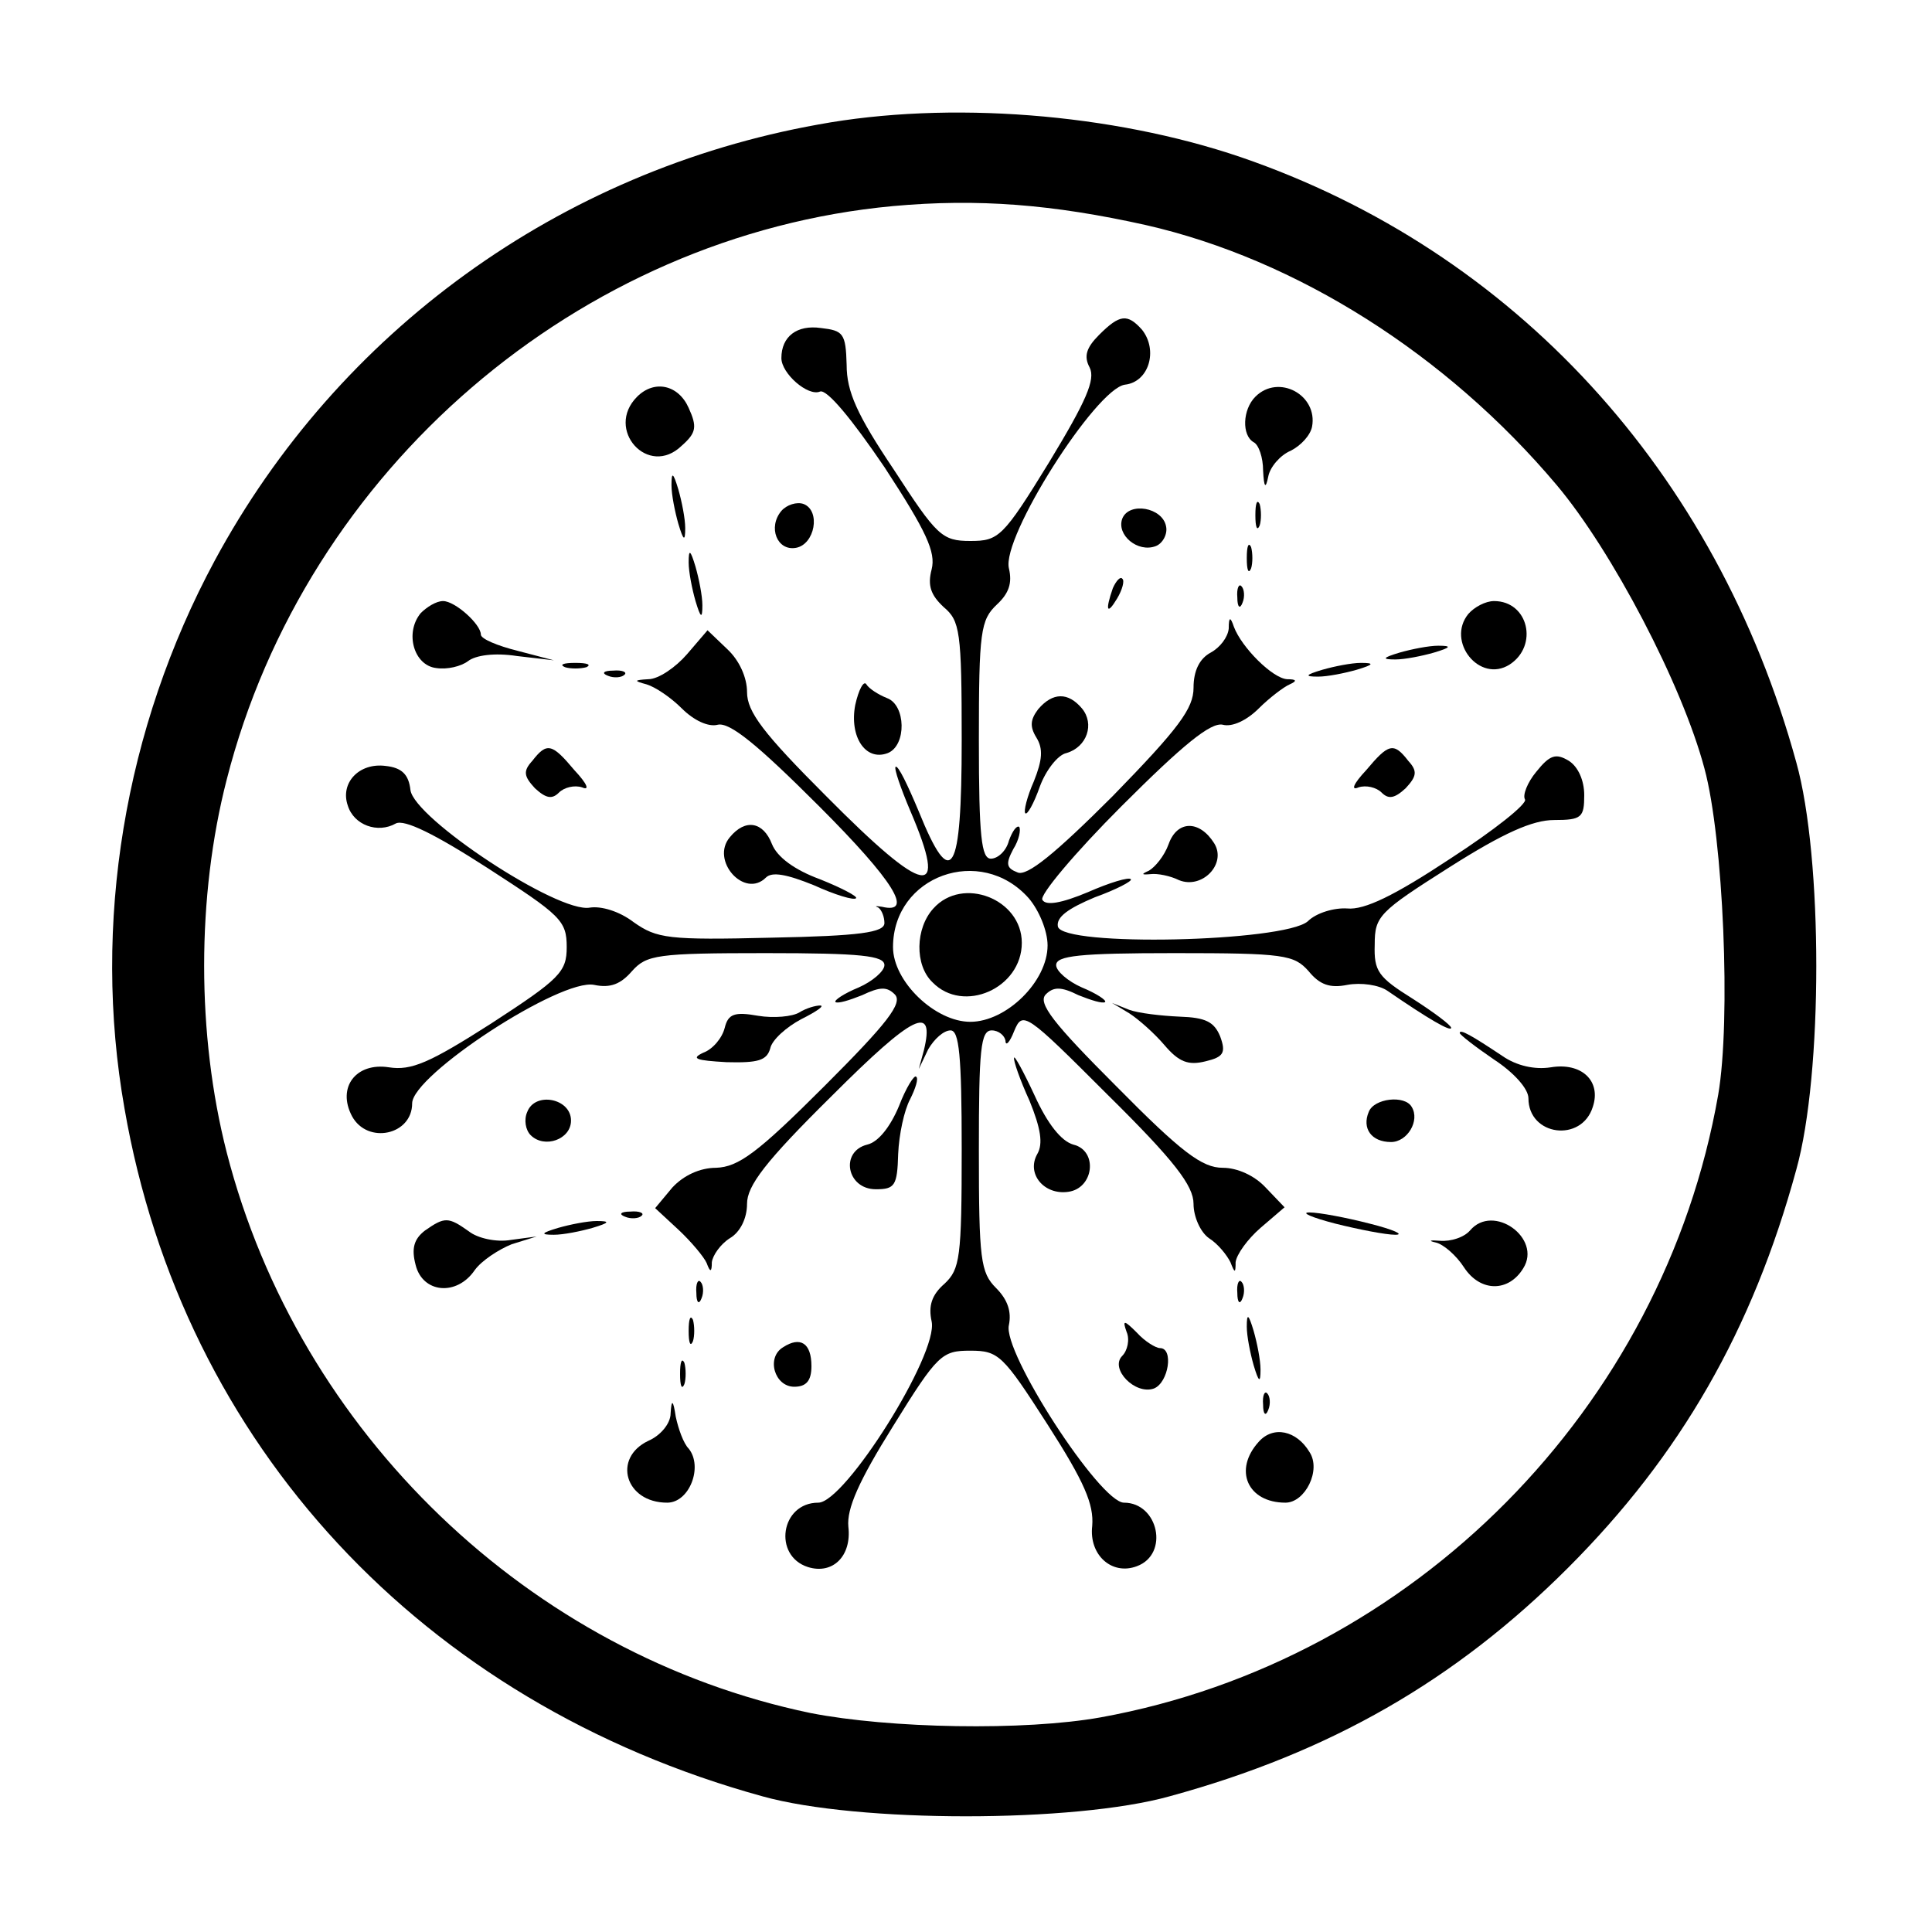 <?xml version="1.0" standalone="no"?>
<!DOCTYPE svg PUBLIC "-//W3C//DTD SVG 20010904//EN"
 "http://www.w3.org/TR/2001/REC-SVG-20010904/DTD/svg10.dtd">
<svg version="1.0" xmlns="http://www.w3.org/2000/svg"
 width="225pt" height="225pt" viewBox="0 0 225 225"
 preserveAspectRatio="xMidYMid meet">

<g transform="translate(0,225) scale(0.1,-0.1)"
fill="#000000" stroke="none">
<path d="M953 2105 c-301 -54 -559 -241 -703 -508 -105 -195 -143 -423 -105
-638 68 -392 347 -692 743 -801 111 -31 363 -31 474 0 187 51 333 135 464 266
131 131 215 277 266 464 31 111 31 363 0 474 -93 339 -329 596 -647 705 -150
51 -340 66 -492 38z m381 -117 c176 -40 351 -151 479 -303 64 -76 146 -232
172 -330 22 -81 31 -293 16 -380 -64 -365 -355 -659 -719 -725 -89 -16 -246
-13 -338 5 -327 68 -596 326 -680 653 -35 137 -35 298 0 434 92 361 410 634
776 668 99 9 186 2 294 -22z"/>
<path d="M1280 1860 c-15 -15 -18 -25 -11 -38 7 -14 -4 -39 -47 -110 -54 -88
-59 -92 -92 -92 -33 0 -39 6 -89 83 -43 64 -55 91 -55 122 -1 37 -4 40 -30 43
-28 4 -46 -10 -46 -35 0 -18 31 -45 45 -39 8 3 37 -32 75 -88 49 -75 60 -99
55 -119 -5 -19 -1 -30 14 -44 19 -16 21 -28 21 -155 0 -158 -12 -177 -50 -83
-13 31 -24 54 -27 52 -2 -2 6 -25 17 -51 45 -105 19 -101 -98 17 -73 73 -92
98 -92 121 0 17 -9 37 -23 50 l-23 22 -24 -28 c-13 -15 -33 -29 -45 -29 -17
-1 -17 -2 -2 -6 10 -3 28 -15 41 -28 14 -14 31 -22 42 -19 14 3 46 -23 118
-95 87 -87 111 -126 73 -117 -7 1 -9 1 -4 -1 4 -3 7 -11 7 -18 0 -11 -29 -15
-131 -17 -121 -3 -134 -1 -161 18 -17 13 -38 19 -51 17 -37 -7 -205 104 -209
137 -2 18 -10 26 -29 28 -31 4 -53 -20 -44 -46 7 -23 35 -33 56 -21 10 5 45
-12 107 -52 85 -55 92 -61 92 -92 0 -29 -8 -37 -88 -89 -72 -46 -93 -55 -119
-51 -38 6 -61 -23 -43 -57 18 -33 70 -22 70 15 0 33 173 146 212 138 19 -4 31
1 44 16 17 19 29 21 156 21 111 0 138 -3 138 -14 0 -7 -14 -19 -30 -26 -17 -7
-29 -15 -27 -17 3 -2 16 2 31 8 21 10 29 10 38 1 10 -10 -9 -34 -82 -107 -78
-78 -100 -94 -126 -95 -19 0 -38 -9 -51 -23 l-20 -24 27 -25 c15 -14 30 -32
33 -39 4 -11 6 -11 6 1 1 8 10 21 21 28 12 7 20 23 20 40 0 21 21 49 99 126
95 95 120 107 107 53 l-6 -22 11 23 c7 12 18 22 26 22 10 0 13 -29 13 -138 0
-127 -2 -140 -20 -157 -15 -13 -19 -26 -15 -44 8 -38 -101 -211 -132 -211 -44
0 -53 -62 -12 -75 29 -9 51 13 47 47 -2 21 12 53 52 117 52 84 57 88 90 88 33
0 38 -5 90 -86 43 -67 54 -93 52 -118 -4 -34 23 -58 52 -47 38 14 25 74 -15
74 -28 0 -142 176 -134 207 3 15 -1 29 -15 43 -18 18 -20 33 -20 160 0 118 2
140 15 140 8 0 15 -6 16 -12 0 -7 5 -2 10 11 10 24 13 22 109 -74 78 -77 100
-106 100 -127 0 -15 8 -33 18 -40 11 -7 21 -20 25 -28 5 -13 6 -13 6 0 1 9 14
27 29 40 l28 24 -22 23 c-13 14 -33 23 -50 23 -24 0 -48 18 -124 95 -73 73
-92 97 -82 107 9 9 18 9 38 -1 15 -6 28 -10 31 -8 2 2 -10 10 -27 17 -16 7
-30 19 -30 26 0 11 27 14 138 14 128 0 139 -2 156 -21 13 -16 25 -20 45 -16
16 3 37 0 47 -7 48 -33 74 -48 74 -43 0 3 -20 18 -45 34 -40 25 -45 32 -44 63
0 33 5 38 87 90 63 40 97 55 122 55 32 0 35 3 35 29 0 17 -7 33 -18 40 -15 9
-22 7 -38 -13 -10 -12 -16 -27 -13 -32 3 -5 -36 -36 -87 -69 -65 -43 -100 -60
-120 -58 -15 1 -36 -5 -46 -15 -28 -24 -286 -30 -291 -6 -2 11 12 21 43 34 25
9 44 19 42 21 -2 3 -25 -4 -50 -15 -31 -13 -49 -16 -53 -9 -4 5 38 55 92 109
72 72 104 98 118 95 11 -3 28 5 42 19 12 12 29 25 36 28 9 4 8 6 -3 6 -17 1
-53 37 -62 61 -4 12 -6 12 -6 -2 -1 -10 -10 -22 -21 -28 -13 -7 -20 -21 -20
-41 0 -24 -17 -47 -94 -126 -67 -67 -100 -94 -111 -89 -13 5 -14 10 -5 27 7
11 9 23 7 26 -3 2 -8 -5 -12 -16 -3 -12 -13 -21 -21 -21 -11 0 -14 25 -14 138
0 127 2 140 21 158 14 13 18 25 14 42 -9 36 101 209 135 214 28 3 39 40 20 64
-17 19 -26 18 -50 -6z m-82 -656 c12 -14 22 -38 22 -55 0 -42 -48 -89 -90 -89
-41 0 -90 47 -90 87 0 83 102 120 158 57z"/>
<path d="M1087 1192 c-21 -23 -22 -66 -1 -86 36 -37 104 -7 104 46 0 51 -69
78 -103 40z"/>
<path d="M742 1788 c-38 -38 13 -95 52 -57 17 15 18 22 8 44 -12 27 -40 33
-60 13z"/>
<path d="M1462 1788 c-15 -15 -16 -45 -2 -53 6 -3 11 -18 11 -33 1 -20 3 -22
6 -7 2 11 14 25 26 30 12 6 23 18 25 28 7 37 -39 62 -66 35z"/>
<path d="M782 1685 c0 -11 4 -31 8 -45 6 -20 8 -21 8 -5 0 11 -4 31 -8 45 -6
20 -8 21 -8 5z"/>
<path d="M910 1655 c-16 -19 -5 -47 17 -43 22 4 29 43 9 51 -8 3 -20 -1 -26
-8z"/>
<path d="M1462 1650 c0 -14 2 -19 5 -12 2 6 2 18 0 25 -3 6 -5 1 -5 -13z"/>
<path d="M1307 1646 c-7 -19 18 -40 39 -32 8 3 14 14 12 23 -4 22 -43 29 -51
9z"/>
<path d="M1452 1600 c0 -14 2 -19 5 -12 2 6 2 18 0 25 -3 6 -5 1 -5 -13z"/>
<path d="M802 1595 c0 -11 4 -31 8 -45 6 -20 8 -21 8 -5 0 11 -4 31 -8 45 -6
20 -8 21 -8 5z"/>
<path d="M1296 1565 c-9 -26 -7 -32 5 -12 6 10 9 21 6 23 -2 3 -7 -2 -11 -11z"/>
<path d="M1441 1554 c0 -11 3 -14 6 -6 3 7 2 16 -1 19 -3 4 -6 -2 -5 -13z"/>
<path d="M490 1536 c-19 -23 -8 -61 18 -64 13 -2 29 2 37 8 9 7 31 10 57 6
l43 -5 -42 11 c-24 6 -43 14 -43 19 0 12 -30 39 -44 39 -8 0 -19 -7 -26 -14z"/>
<path d="M1710 1535 c-26 -32 13 -81 48 -59 34 22 22 74 -18 74 -10 0 -23 -7
-30 -15z"/>
<path d="M1630 1490 c-20 -6 -21 -8 -5 -8 11 0 31 4 45 8 20 6 21 8 5 8 -11 0
-31 -4 -45 -8z"/>
<path d="M658 1473 c6 -2 18 -2 25 0 6 3 1 5 -13 5 -14 0 -19 -2 -12 -5z"/>
<path d="M1540 1470 c-20 -6 -21 -8 -5 -8 11 0 31 4 45 8 20 6 21 8 5 8 -11 0
-31 -4 -45 -8z"/>
<path d="M708 1463 c7 -3 16 -2 19 1 4 3 -2 6 -13 5 -11 0 -14 -3 -6 -6z"/>
<path d="M996 1429 c-7 -37 12 -66 38 -56 22 9 21 56 -1 64 -10 4 -21 11 -24
16 -3 5 -9 -6 -13 -24z"/>
<path d="M1209 1424 c-9 -12 -10 -20 -2 -33 8 -13 7 -26 -3 -51 -8 -18 -12
-35 -10 -37 2 -3 10 11 17 31 7 19 21 37 31 39 24 7 33 34 18 52 -16 19 -34
19 -51 -1z"/>
<path d="M620 1364 c-11 -12 -10 -18 3 -32 13 -12 20 -13 28 -5 6 6 18 9 27 6
9 -4 6 4 -9 20 -26 31 -32 33 -49 11z"/>
<path d="M1591 1353 c-15 -16 -18 -24 -9 -20 9 3 21 0 27 -6 8 -8 15 -7 28 5
13 14 14 20 3 32 -17 22 -23 20 -49 -11z"/>
<path d="M850 1275 c-23 -27 17 -72 42 -47 7 7 24 4 56 -9 24 -11 47 -18 49
-15 2 2 -17 12 -42 22 -30 11 -50 26 -56 41 -10 26 -31 30 -49 8z"/>
<path d="M1361 1267 c-5 -14 -16 -27 -23 -31 -9 -4 -9 -5 2 -4 8 1 23 -2 33
-7 27 -11 56 19 41 43 -17 27 -43 27 -53 -1z"/>
<path d="M931 1071 c-8 -5 -30 -7 -48 -4 -28 5 -35 2 -39 -14 -3 -12 -14 -25
-25 -29 -15 -7 -8 -9 27 -11 37 -1 47 2 51 16 2 10 19 25 36 34 18 9 28 16 22
16 -5 0 -16 -3 -24 -8z"/>
<path d="M1315 1070 c11 -7 30 -24 41 -37 17 -20 28 -24 48 -19 21 5 24 10 17
29 -7 17 -17 22 -47 23 -22 1 -48 4 -59 8 l-20 8 20 -12z"/>
<path d="M1700 1047 c0 -2 18 -16 40 -31 23 -15 40 -34 40 -45 0 -44 62 -52
75 -10 10 30 -13 52 -49 46 -19 -3 -40 2 -56 13 -36 24 -50 32 -50 27z"/>
<path d="M1181 1018 c-1 -3 7 -26 18 -50 13 -32 16 -50 9 -62 -13 -23 8 -48
36 -44 30 4 35 48 6 55 -14 4 -30 24 -45 57 -13 28 -24 48 -24 44z"/>
<path d="M1047 962 c-10 -24 -24 -42 -37 -45 -32 -8 -24 -52 10 -52 22 0 25 4
26 41 1 23 7 51 14 64 6 12 10 24 7 26 -2 3 -12 -13 -20 -34z"/>
<path d="M614 955 c-4 -9 -2 -21 4 -27 16 -16 47 -5 47 17 0 26 -42 34 -51 10z"/>
<path d="M1594 955 c-8 -19 3 -35 26 -35 19 0 34 25 24 41 -8 14 -44 10 -50
-6z"/>
<path d="M728 833 c7 -3 16 -2 19 1 4 3 -2 6 -13 5 -11 0 -14 -3 -6 -6z"/>
<path d="M1555 825 c28 -7 59 -13 70 -13 11 0 -2 6 -30 13 -27 7 -59 13 -70
13 -11 0 3 -6 30 -13z"/>
<path d="M495 817 c-13 -10 -16 -21 -11 -40 8 -33 48 -37 69 -6 8 11 28 24 43
30 l29 9 -30 -4 c-17 -3 -39 2 -49 10 -24 17 -28 17 -51 1z"/>
<path d="M650 820 c-20 -6 -21 -8 -5 -8 11 0 31 4 45 8 20 6 21 8 5 8 -11 0
-31 -4 -45 -8z"/>
<path d="M1712 817 c-7 -8 -22 -13 -35 -12 -12 1 -14 0 -5 -2 9 -2 24 -15 33
-29 19 -29 52 -29 69 -1 22 35 -35 76 -62 44z"/>
<path d="M811 744 c0 -11 3 -14 6 -6 3 7 2 16 -1 19 -3 4 -6 -2 -5 -13z"/>
<path d="M1441 744 c0 -11 3 -14 6 -6 3 7 2 16 -1 19 -3 4 -6 -2 -5 -13z"/>
<path d="M802 700 c0 -14 2 -19 5 -12 2 6 2 18 0 25 -3 6 -5 1 -5 -13z"/>
<path d="M1452 705 c0 -11 4 -31 8 -45 6 -20 8 -21 8 -5 0 11 -4 31 -8 45 -6
20 -8 21 -8 5z"/>
<path d="M1312 699 c4 -9 1 -22 -5 -28 -15 -15 15 -46 37 -38 17 7 23 47 7 47
-5 0 -18 8 -27 18 -15 15 -17 15 -12 1z"/>
<path d="M912 681 c-20 -12 -10 -46 13 -46 14 0 20 7 20 24 0 27 -13 35 -33
22z"/>
<path d="M792 650 c0 -14 2 -19 5 -12 2 6 2 18 0 25 -3 6 -5 1 -5 -13z"/>
<path d="M1471 614 c0 -11 3 -14 6 -6 3 7 2 16 -1 19 -3 4 -6 -2 -5 -13z"/>
<path d="M781 604 c0 -12 -12 -26 -26 -32 -42 -20 -27 -72 22 -72 26 0 42 42
25 63 -6 6 -12 23 -15 37 -3 20 -5 21 -6 4z"/>
<path d="M1466 571 c-30 -33 -13 -71 31 -71 23 0 42 38 28 59 -15 25 -42 31
-59 12z"/>
</g>
</svg>
